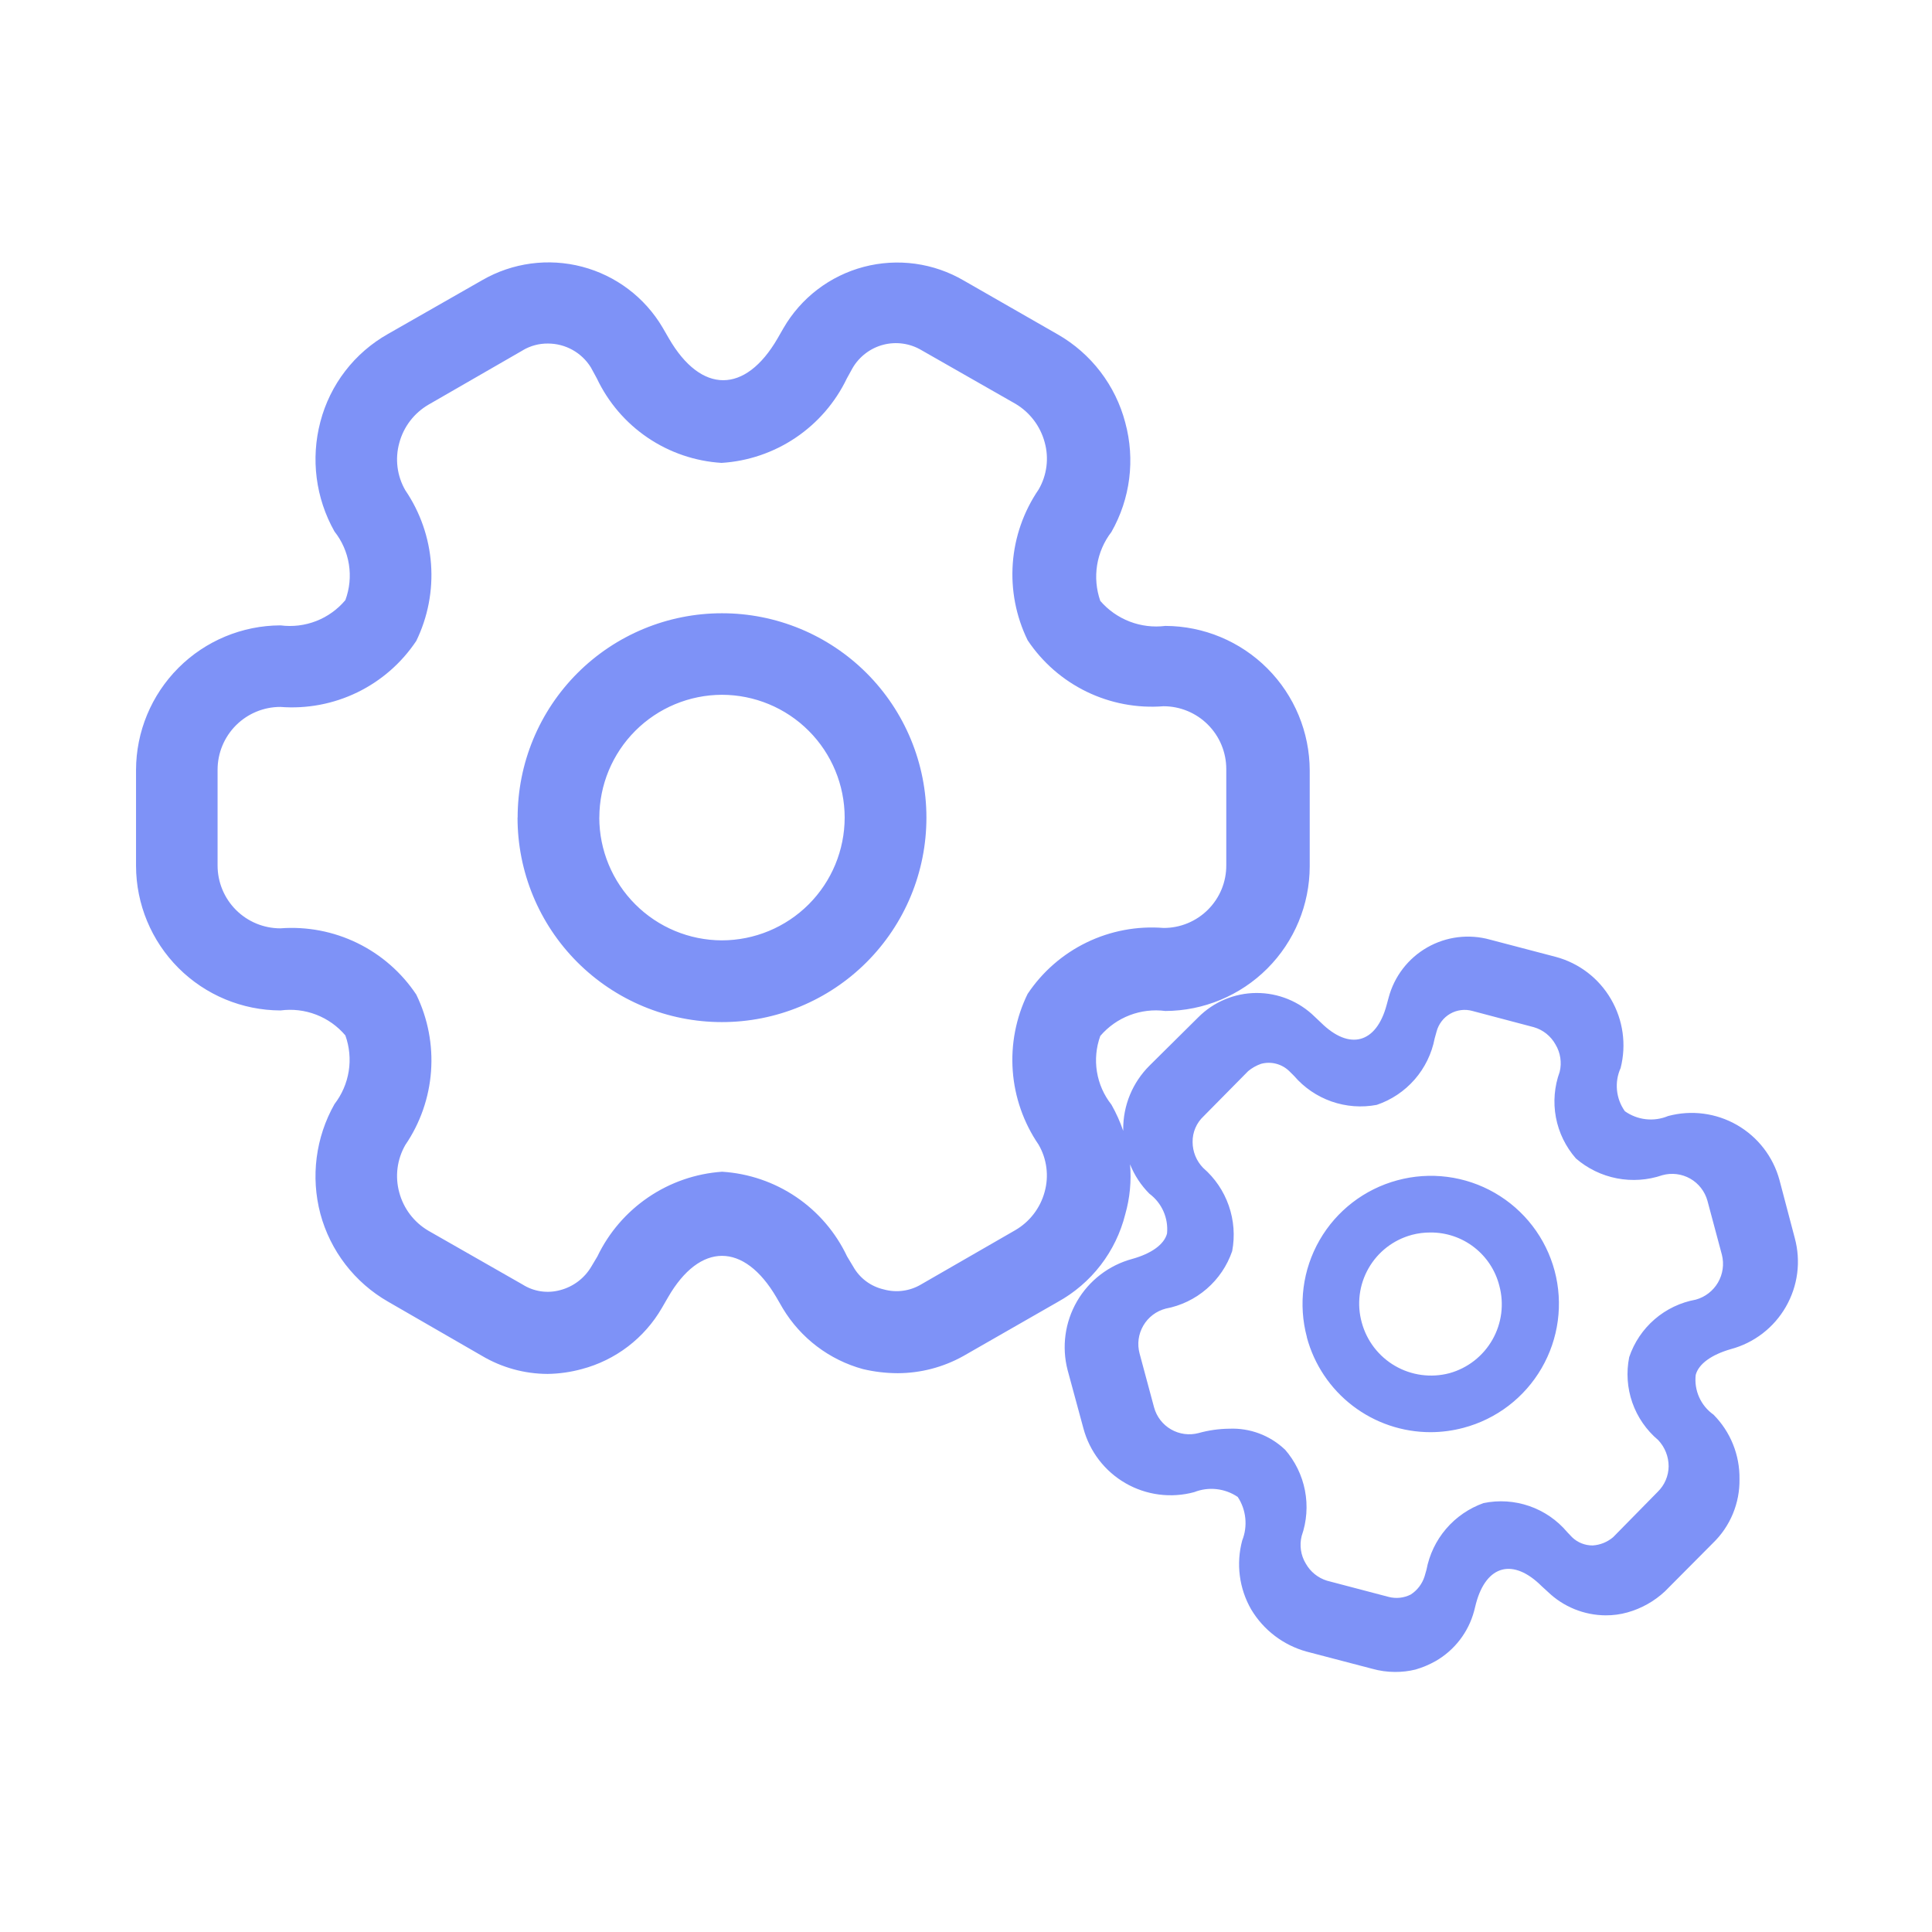 <svg width="320" height="320" viewBox="0 0 320 320" fill="none" xmlns="http://www.w3.org/2000/svg">
<g clip-path="url(#clip0_156_627)">
<path d="M227.275 276.4L216.392 273.551C212.552 272.487 209.267 269.983 207.227 266.559C205.241 263.1 204.712 258.994 205.751 255.143C206.217 253.972 206.388 252.705 206.259 251.451C206.129 250.197 205.705 248.993 205.009 247.942C203.964 247.233 202.755 246.789 201.501 246.649C200.246 246.51 198.98 246.679 197.805 247.142C195.906 247.658 193.921 247.792 191.969 247.54C190.017 247.287 188.135 246.653 186.43 245.671C184.724 244.689 183.23 243.38 182.031 241.819C180.832 240.258 179.953 238.475 179.445 236.574L176.828 226.925C175.829 223.069 176.391 218.976 178.39 215.531C180.389 212.087 183.665 209.57 187.508 208.524C190.708 207.636 192.825 206.124 193.297 204.308C193.418 203.05 193.216 201.782 192.703 200.627C192.19 199.472 191.39 198.469 190.375 197.715C188.989 196.325 187.897 194.668 187.172 192.844C187.411 195.632 187.143 198.44 186.375 201.131C185.609 204.185 184.224 207.049 182.304 209.545C180.384 212.04 177.966 214.114 175.21 215.637L159.569 224.597C156.24 226.456 152.498 227.436 148.686 227.445C146.751 227.439 144.818 227.211 142.935 226.765C137.381 225.247 132.632 221.648 129.661 216.716L128.614 214.908C123.238 205.708 115.917 205.708 110.629 214.908L109.629 216.637C108.192 219.117 106.283 221.289 104.004 223.027C101.724 224.765 99.127 226.036 96.355 226.765C94.51 227.268 92.61 227.537 90.698 227.565C86.859 227.553 83.091 226.511 79.791 224.548L64.259 215.588C61.528 214.019 59.134 211.927 57.212 209.432C55.29 206.936 53.882 204.085 53.063 201.043C51.443 194.914 52.281 188.394 55.4 182.875C56.631 181.282 57.443 179.405 57.759 177.417C58.075 175.429 57.881 173.394 57.204 171.498C55.904 169.964 54.244 168.782 52.368 168.059C50.492 167.337 48.462 167.097 46.469 167.362C40.123 167.345 34.04 164.815 29.555 160.327C25.069 155.838 22.543 149.755 22.531 143.409V127.536C22.543 121.19 25.069 115.107 29.555 110.618C34.04 106.129 40.123 103.599 46.469 103.582C48.466 103.842 50.5 103.595 52.376 102.864C54.252 102.132 55.91 100.941 57.204 99.399C57.904 97.508 58.107 95.469 57.79 93.478C57.474 91.486 56.651 89.61 55.4 88.03C52.284 82.509 51.446 75.99 53.063 69.861C53.859 66.809 55.257 63.948 57.181 61.45C59.105 58.951 61.512 56.865 64.259 55.316L79.885 46.396C84.89 43.508 90.836 42.711 96.425 44.179C102.014 45.647 106.798 49.261 109.738 54.236L110.785 56.045C116.137 65.285 123.442 65.285 128.794 56.045L129.763 54.356C131.202 51.871 133.113 49.695 135.396 47.953C137.679 46.21 140.283 44.936 143.06 44.203C145.837 43.471 148.739 43.295 151.584 43.685C154.429 44.075 157.17 45.024 159.647 46.476L175.21 55.397C177.947 56.964 180.341 59.06 182.257 61.565C184.174 64.069 185.577 66.93 186.375 69.981C188.042 76.089 187.218 82.608 184.086 88.11C182.855 89.711 182.04 91.593 181.718 93.586C181.397 95.579 181.577 97.621 182.242 99.527C183.557 101.051 185.231 102.227 187.109 102.95C188.988 103.673 191.018 103.921 193.016 103.671C199.359 103.692 205.433 106.223 209.915 110.712C214.398 115.2 216.918 121.28 216.931 127.624V143.497C216.918 149.84 214.398 155.921 209.915 160.41C205.433 164.898 199.359 167.429 193.016 167.45C191.019 167.19 188.982 167.433 187.101 168.155C185.221 168.877 183.552 170.056 182.242 171.586C181.554 173.482 181.365 175.523 181.687 177.514C182.009 179.505 182.835 181.38 184.086 182.962C184.871 184.346 185.526 185.801 186.039 187.307C186.039 187.227 186.039 187.139 186.039 187.059C186.028 185.096 186.406 183.149 187.156 181.334C187.906 179.52 189.012 177.873 190.406 176.49L198.477 168.49C201.029 165.93 204.488 164.484 208.103 164.469C211.717 164.454 215.194 165.871 217.767 168.41L218.783 169.37C223.495 174.034 227.954 172.866 229.674 166.442L230.002 165.234C230.465 163.495 231.264 161.864 232.362 160.438C233.459 159.011 234.83 157.817 236.393 156.924C237.956 156.031 239.677 155.457 241.464 155.235C243.25 155.014 245.066 155.15 246.8 155.634L257.691 158.49C261.54 159.522 264.822 162.036 266.824 165.482C268.836 168.93 269.412 173.031 268.426 176.899C267.906 178.048 267.701 179.314 267.824 180.569C267.948 181.824 268.396 183.025 269.129 184.051C270.157 184.781 271.353 185.237 272.606 185.377C273.858 185.517 275.122 185.336 276.286 184.851C280.139 183.814 284.249 184.348 287.708 186.338C291.167 188.327 293.698 191.607 294.74 195.459L297.271 205.06C297.785 206.965 297.925 208.953 297.669 210.909C297.414 212.866 296.772 214.752 295.787 216.461C294.801 218.17 293.492 219.669 291.927 220.87C290.362 222.071 288.575 222.951 286.669 223.461C283.469 224.381 281.344 225.909 280.864 227.725C280.716 228.986 280.916 230.264 281.434 231.423C281.953 232.582 282.771 233.579 283.809 234.31C285.2 235.71 286.297 237.374 287.036 239.204C287.775 241.033 288.142 242.992 288.114 244.966C288.149 246.94 287.776 248.902 287.021 250.727C286.265 252.552 285.144 254.202 283.723 255.574L275.77 263.575C274.007 265.224 271.869 266.424 269.543 267.071C268.379 267.397 267.173 267.558 265.965 267.551C262.383 267.536 258.95 266.141 256.371 263.655L255.363 262.735C250.658 258.031 246.192 259.158 244.472 265.591L244.159 266.839C243.22 270.333 240.933 273.311 237.799 275.119C236.743 275.717 235.621 276.189 234.455 276.528C233.343 276.801 232.202 276.934 231.057 276.927C229.78 276.923 228.504 276.746 227.275 276.4ZM212.814 240.07C214.504 242.002 215.653 244.347 216.142 246.867C216.631 249.387 216.439 251.99 215.595 254.414C215.4 255.178 215.363 255.974 215.478 256.754C215.593 257.534 215.86 258.283 216.267 258.958C217.031 260.33 218.298 261.353 219.798 261.815L230.025 264.503C231.247 264.815 232.542 264.674 233.666 264.103C234.758 263.397 235.562 262.334 235.955 261.095L236.268 260.006C236.74 257.5 237.86 255.16 239.518 253.222C241.176 251.283 243.318 249.813 245.722 248.958C248.249 248.437 250.869 248.607 253.308 249.452C255.747 250.297 257.91 251.785 259.574 253.758L260.379 254.607C261.296 255.494 262.524 255.986 263.801 255.975C265.047 255.895 266.232 255.415 267.184 254.607L274.567 247.095C275.132 246.544 275.585 245.888 275.895 245.163C276.205 244.438 276.371 243.658 276.379 242.87C276.377 241.255 275.76 239.701 274.653 238.526C272.693 236.876 271.208 234.729 270.363 232.311C269.519 229.892 269.342 227.292 269.848 224.781C270.666 222.353 272.12 220.189 274.059 218.514C275.998 216.839 278.351 215.717 280.872 215.261C282.421 214.833 283.743 213.815 284.552 212.426C285.361 211.037 285.593 209.387 285.2 207.828L282.802 198.868C282.588 198.1 282.222 197.382 281.731 196.754C281.24 196.127 280.636 195.603 279.942 195.211C279.248 194.82 278.483 194.569 277.692 194.473C276.901 194.377 276.1 194.437 275.332 194.651C272.912 195.479 270.312 195.657 267.801 195.17C265.29 194.683 262.955 193.547 261.019 191.875C259.328 189.944 258.179 187.594 257.707 185.071C257.234 182.548 257.454 179.943 258.332 177.531C258.521 176.766 258.551 175.972 258.433 175.193C258.315 174.415 258.044 173.668 257.636 172.994C256.866 171.609 255.587 170.583 254.066 170.139L243.893 167.45C243.278 167.276 242.637 167.227 242.003 167.305C241.368 167.384 240.752 167.588 240.198 167.906C239.643 168.224 239.164 168.65 238.776 169.158C238.388 169.666 238.1 170.247 237.94 170.866L237.627 171.994C237.142 174.513 236.001 176.86 234.315 178.793C232.628 180.727 230.463 182.179 228.033 183.002C225.53 183.477 222.945 183.283 220.541 182.44C218.136 181.597 215.997 180.136 214.337 178.202L213.532 177.403C212.926 176.817 212.177 176.398 211.361 176.188C210.544 175.977 209.69 175.983 208.876 176.202C208.098 176.472 207.378 176.879 206.743 177.403L199.36 184.883C198.775 185.427 198.307 186.088 197.993 186.822C197.678 187.556 197.521 188.349 197.532 189.147C197.533 190.753 198.16 192.294 199.282 193.443C201.219 195.119 202.682 197.275 203.524 199.694C204.367 202.113 204.564 204.711 204.087 207.228C203.257 209.647 201.802 211.801 199.868 213.474C197.934 215.146 195.591 216.276 193.078 216.748C192.305 216.95 191.574 217.303 190.938 217.786C190.301 218.27 189.769 218.874 189.367 219.565C188.965 220.256 188.7 221.019 188.594 221.811C188.488 222.603 188.544 223.409 188.75 224.181L191.149 233.102C191.567 234.643 192.577 235.957 193.961 236.754C195.345 237.552 196.988 237.769 198.532 237.358C200.194 236.895 201.908 236.653 203.634 236.638C205.312 236.569 206.99 236.837 208.563 237.426C210.137 238.016 211.578 238.915 212.798 240.07H212.814ZM86.612 58.013L70.994 67.013C69.807 67.701 68.765 68.616 67.931 69.706C67.098 70.796 66.487 72.039 66.135 73.365C65.773 74.673 65.674 76.04 65.845 77.386C66.017 78.732 66.456 80.03 67.135 81.205C69.606 84.837 71.074 89.057 71.393 93.438C71.712 97.82 70.867 102.208 68.947 106.159C66.505 109.817 63.138 112.758 59.181 114.679C55.224 116.6 50.823 117.432 46.438 117.088C43.68 117.088 41.037 118.184 39.086 120.134C37.136 122.085 36.039 124.73 36.039 127.488V143.361C36.039 146.119 37.136 148.764 39.086 150.715C41.037 152.665 43.68 153.762 46.438 153.762C50.827 153.428 55.225 154.268 59.181 156.195C63.137 158.123 66.505 161.069 68.947 164.73C70.868 168.674 71.712 173.056 71.393 177.431C71.074 181.806 69.607 186.02 67.135 189.643C66.456 190.826 66.017 192.131 65.845 193.483C65.674 194.836 65.773 196.209 66.135 197.524C66.848 200.174 68.568 202.439 70.932 203.836L86.557 212.756C87.472 213.337 88.501 213.72 89.573 213.88C90.645 214.04 91.74 213.973 92.784 213.685C94.952 213.119 96.803 211.718 97.941 209.788L98.949 208.1C100.843 204.146 103.759 200.765 107.387 198.301C111.014 195.837 115.224 194.379 119.598 194.075C123.988 194.348 128.231 195.793 131.872 198.26C135.514 200.727 138.421 204.125 140.302 208.1L141.318 209.788C141.85 210.736 142.572 211.562 143.443 212.212C144.314 212.862 145.313 213.323 146.373 213.565C147.399 213.852 148.472 213.929 149.529 213.791C150.586 213.654 151.603 213.305 152.522 212.765L168.147 203.764C170.545 202.375 172.3 200.094 173.023 197.419C173.388 196.111 173.485 194.744 173.312 193.398C173.139 192.051 172.699 190.752 172.015 189.579C169.537 185.95 168.059 181.729 167.741 177.346C167.424 172.963 168.273 168.574 170.202 164.626C172.642 160.966 176.012 158.025 179.968 156.104C183.924 154.183 188.327 153.352 192.711 153.697C194.079 153.705 195.431 153.441 196.696 152.921C197.961 152.401 199.111 151.635 200.079 150.668C201.046 149.701 201.817 148.551 202.337 147.286C202.857 146.021 203.118 144.665 203.11 143.297V127.376C203.11 124.617 202.014 121.972 200.063 120.022C198.113 118.071 195.47 116.976 192.711 116.976C188.328 117.32 183.931 116.488 179.976 114.567C176.022 112.646 172.649 109.706 170.21 106.047C168.28 102.098 167.431 97.707 167.749 93.322C168.067 88.938 169.544 84.717 172.023 81.086C172.707 79.915 173.146 78.617 173.32 77.272C173.493 75.926 173.396 74.56 173.03 73.254C172.314 70.594 170.589 68.316 168.226 66.901L152.592 57.981C151.65 57.426 150.612 57.064 149.529 56.914C148.447 56.764 147.344 56.828 146.287 57.105C145.23 57.381 144.243 57.864 143.373 58.526C142.503 59.187 141.766 60.012 141.216 60.956L140.263 62.685C138.361 66.652 135.434 70.039 131.786 72.497C128.138 74.955 123.903 76.396 119.512 76.67C115.134 76.398 110.909 74.957 107.277 72.497C103.645 70.037 100.74 66.649 98.863 62.685L97.855 60.837C97.102 59.632 96.059 58.638 94.816 57.949C93.573 57.261 92.174 56.899 90.753 56.901C89.293 56.885 87.853 57.27 86.597 58.013H86.612ZM216.47 221.5C215.007 216.07 215.76 210.281 218.564 205.405C221.368 200.529 225.994 196.966 231.424 195.499C234.121 194.764 236.933 194.569 239.706 194.925C242.478 195.281 245.15 196.181 247.573 197.574C249.996 198.968 252.121 200.827 253.824 203.044C255.526 205.26 256.775 207.792 257.496 210.492C258.212 213.191 258.391 216.005 258.019 218.773C257.648 221.54 256.734 224.208 255.331 226.623C253.929 229.037 252.067 231.152 249.847 232.846C247.627 234.54 245.093 235.779 242.393 236.493C240.624 236.966 238.795 237.208 236.963 237.213C232.291 237.218 227.75 235.681 224.041 232.84C220.332 229.999 217.667 226.013 216.455 221.5H216.47ZM233.83 204.54C232.331 204.943 230.926 205.64 229.697 206.589C228.469 207.538 227.443 208.721 226.674 210.069C225.904 211.417 225.405 212.904 225.213 214.444C225.02 215.985 225.134 217.548 225.549 219.044C226.367 222.078 228.353 224.665 231.072 226.239C233.792 227.813 237.027 228.247 240.065 227.445C243.081 226.613 245.641 224.619 247.19 221.9C248.739 219.181 249.153 215.96 248.331 212.94C247.69 210.417 246.218 208.179 244.159 206.585C242.1 204.99 239.567 204.13 236.963 204.14C235.9 204.133 234.843 204.267 233.815 204.54H233.83ZM85.737 135.416C85.736 130.972 86.608 126.572 88.308 122.466C90.007 118.36 92.502 114.63 95.644 111.487C98.786 108.345 102.515 105.852 106.621 104.151C110.726 102.45 115.123 101.575 119.567 101.575C124.014 101.57 128.419 102.443 132.528 104.142C136.638 105.841 140.375 108.333 143.521 111.475C146.667 114.618 149.163 118.35 150.865 122.458C152.568 126.566 153.444 130.969 153.444 135.416C153.447 139.865 152.574 144.272 150.873 148.384C149.172 152.495 146.675 156.23 143.529 159.376C140.383 162.522 136.647 165.017 132.536 166.718C128.425 168.42 124.016 169.293 119.567 169.29C115.118 169.291 110.715 168.415 106.605 166.712C102.495 165.008 98.764 162.511 95.62 159.364C92.476 156.216 89.982 152.48 88.284 148.368C86.586 144.256 85.715 139.849 85.721 135.4L85.737 135.416ZM99.261 135.416C99.265 140.803 101.408 145.969 105.215 149.781C109.021 153.593 114.18 155.74 119.567 155.753C124.959 155.747 130.13 153.602 133.943 149.79C137.755 145.977 139.897 140.808 139.904 135.416C139.9 130.024 137.756 124.853 133.943 121.04C130.13 117.227 124.959 115.083 119.567 115.079C114.184 115.094 109.026 117.241 105.222 121.049C101.418 124.858 99.277 130.018 99.269 135.4L99.261 135.416Z" fill="#7E92F7"/>
</g>
<defs>
<clipPath id="clip0_156_627">
<rect width="320" height="320" fill="white"/>
</clipPath>
</defs>
</svg>

